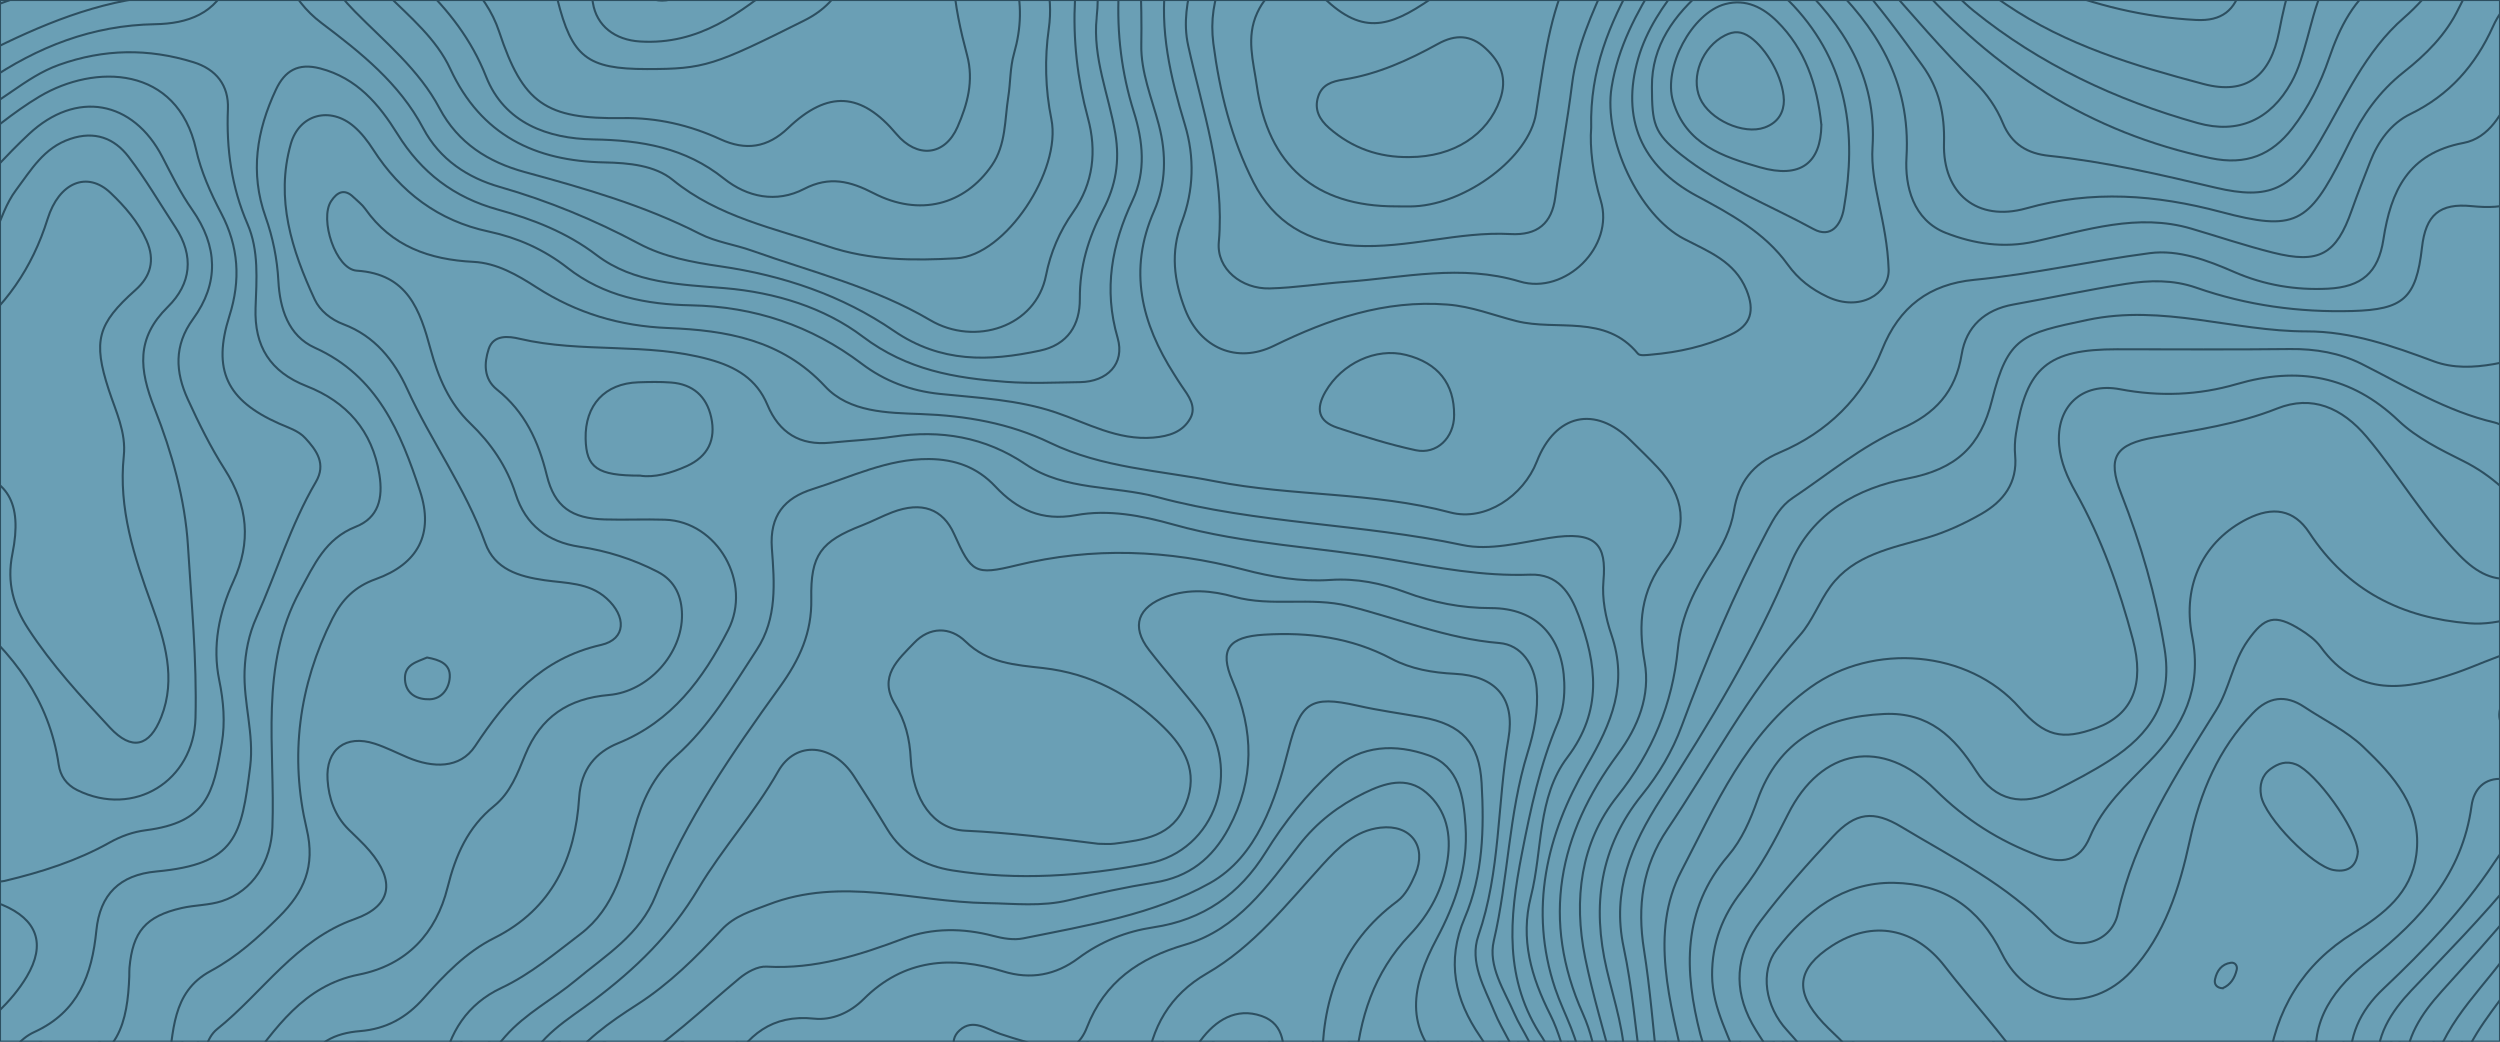 <?xml version="1.0" encoding="UTF-8"?><svg id="Layer_1" xmlns="http://www.w3.org/2000/svg" xmlns:xlink="http://www.w3.org/1999/xlink" viewBox="0 0 1200 500"><defs><style>.cls-1{clip-path:url(#clippath);}.cls-2,.cls-3{fill:#6a9fb5;}.cls-3,.cls-4{stroke:#2d4f60;stroke-miterlimit:10;}.cls-4{fill:none;}</style><clipPath id="clippath"><rect class="cls-3" x="0" y="0" width="1200" height="500"/></clipPath></defs><rect class="cls-2" x="0" y="0" width="1200" height="500"/><g class="cls-1"><path class="cls-3" d="M541.89,10.19c.27-6.64.32-13.28.1-19.89h-21.56c.16,1.14.32,2.27.49,3.41,3.02,19.74,1.93,40.17,7.42,59.86,4.22,15.12,4.96,30.32-2.96,44.84-7.49,13.72-11.54,28.34-12.01,44.08-.34,11.39-6.31,19-17.76,21.48-22.09,4.78-42.87,4.57-63.11-8.87-25.85-17.16-55.12-26.8-85.74-32.08-15.64-2.7-31.18-6.05-45.15-13.92-17.75-10-36.7-16.81-56.09-22.75-14.07-4.31-27.45-10.44-35.4-23.63-13.88-23.07-32.8-41.07-54.48-56.53-5.91-4.22-9.89-9.58-12.58-15.89h-38.17c-3.4,7.81-10.78,12.55-21.18,14.94-6.45,1.48-13.05,1.6-19.58,2.35C33.31,11.14,5.29,21.13-17.1,43.68v13.19C-6.18,61.71.2,52.91,7.16,47.93c23.25-16.64,48.66-21.47,76.18-15.36,16.72,3.71,21.21,9.3,21.06,26.64-.15,16.56,2.95,32.18,9.04,47.51,3.72,9.35,6.48,19.19,4.99,29.5-3.8,26.36,5.15,45.23,30.66,55.86,15.11,6.3,24.22,18.31,27.38,34.73,1.88,9.79-.57,17.22-9.37,22.38-6.45,3.78-13.49,7.34-17.2,14.02-12.19,21.89-23.96,44.05-24.16,70.11-.16,21.52.42,43.05-.27,64.56-.53,16.52-10.68,27.85-26.93,30.94-3.45.66-6.96,1.01-10.4,1.76-19.03,4.12-27.16,12.47-30.24,31.59-1.26,7.79-2.1,15.65-3.36,23.46-1.53,9.53-6.12,16.12-15.41,19.52-3.79,1.39-9.06,1.86-8.75,8.01h50.14c4.63-3.95,6.9-9.13,7.23-15.03.77-13.58,8.06-22.78,19.14-29.72,10.09-6.32,19.05-14.03,27.8-22.14,15.88-14.71,21.75-31.23,16.69-53.24-6.21-27.01-3.33-54.08,6.61-80.31,5.69-15.03,13.72-26.65,29.6-33.07,15.18-6.13,23.75-21.32,20.29-36.25-7.28-31.37-18.93-60.73-49.2-77.72-12.21-6.85-18.82-16.96-19.96-30.59-1-11.92-3.57-23.47-7.11-34.81-5.22-16.71-3.95-32.92,2.86-48.89,6.25-14.65,13.79-17.16,27.95-9.32,11.18,6.19,18.63,16.07,25.31,26.4,12.03,18.61,28.55,30.55,49.76,36.71,13.92,4.04,27.82,8.44,39.85,17.04,16.17,11.56,34.13,17.89,54.01,18.91,34.21,1.77,65.27,12.5,93.1,32.63,7.52,5.44,15.96,9.89,25.3,10.67,20.54,1.73,41,4.6,61.74,3.97,24.36-.75,33-9.95,28.34-34.11-3.31-17.17-1.86-32.97,5.49-48.68,8.38-17.92,8.72-36.39,3.05-55.3-3.91-13.03-7.05-26.26-6.49-40.12Z"/><path class="cls-3" d="M1207.12,459.61c-8.78,13.7-16.97,27.78-26.1,41.24-2.44,3.59-3.49,8.19-.06,12.3h13.19c5.21-4.25,9.39-9.16,12.96-14.46v-39.07Z"/><path class="cls-3" d="M1204.61,177.24c.86-.29,1.69-.6,2.51-.93v-85.65c-3.95,2.36-9.22,3.29-15.97,3.26-23.61-.09-29.29,4.56-33.55,27.41-3.25,17.45-8.61,21.99-26.47,22.88-24.42,1.23-48.23-1.84-71.48-9.44-11.41-3.73-23.04-5.74-35.08-3.72-19.07,3.2-38.08,6.73-57.13,10.05-15.64,2.73-26.73,12.04-30.23,27.71-3.71,16.62-13.53,26.49-28.57,33.49-41.22,19.19-71.3,48.99-85.38,93.23-1.2,3.76-2.92,7.35-4.43,11.01-12.17,29.56-21.74,60.43-43.4,85.2-2.57,2.94-3.59,6.97-5.09,10.64-15.77,38.58-1.08,74.48,9.51,110.76h7.92c3.43-3.41,4.3-7.56,3.31-12.14-2.96-13.68-3.62-27.76-6.47-41.39-5.89-28.25,2.41-51.65,17.94-75.5,22.71-34.87,44.36-70.7,60.6-109.3,4.05-9.63,9.63-17.79,18.41-23.45,13.3-8.58,26.58-16.94,42.93-19.19,14.41-1.99,25.29-9.65,30.85-23.72,2.59-6.56,5.03-13.21,6.3-20.11,3.39-18.51,15.65-25.97,33.01-28.72,25.33-4.01,50.46-6.97,75.61.94,4.17,1.31,8.7,1.2,13.1,1.31,26.5.67,52.48,3.66,77.32,14.01,14.2,5.92,29.17,6.3,43.93,1.37Z"/><path class="cls-3" d="M542.54-9.71c.16,5.81.24,11.63.16,17.45-.2,14.66,1.62,28.98,6.15,42.85,6.12,18.73,5.56,36.94-1.57,55.37-7.51,19.42-5.71,38.83,2.5,57.73,3.33,7.67,7.7,14.8,11.86,22.04,7.45,12.95,4.21,18.35-10.91,18.98-9.51.4-18.14-2.83-26.87-5.85-16.61-5.74-33.16-11.13-51.07-12.13-19.24-1.07-38.71-2.67-55-15.13-26.83-20.52-57.43-29.47-90.93-30.2-18.81-.41-36.36-5.38-51.79-16.9-9.54-7.12-19.84-13.35-31.64-15.86-26.21-5.57-46.89-18.65-61.69-41.44-6.94-10.68-16.79-18.9-31.04-14.51-14.02,4.33-16.73,16.78-18.75,29.23-.71,4.37-.48,8.78.29,13.13,1.98,11.25,4.11,22.47,6.96,33.54,3.58,13.88,11.25,24.91,24.19,31.39,12.83,6.42,21.48,16.5,27.77,28.95,8.53,16.87,19.93,32.6,26.33,50.11,10.46,28.63,27.23,46.16,58.97,47.24,6.52.22,13.79,3.85,14.22,11.48.44,7.65-7.24,9.5-12.96,10.93-20.1,5.01-34.19,17.3-44.45,34.7-.89,1.51-2.03,2.87-3.1,4.27-10.74,14.15-18.58,16.35-35.4,9.91-2.87-1.1-5.66-2.42-8.56-3.45-8.94-3.19-18.05-5.72-25.99,1.87-8.28,7.91-8.46,17.78-5.64,28.15,2.9,10.66,10.59,17.98,17.39,26.05,11.04,13.11,9.81,20.49-5.92,27.16-26.91,11.42-44.06,34.35-64.54,53.27-5.81,5.37-10.51,13.4-5.16,22.5h21.11c8.42-4.98,15.27-11.83,21.75-18.97,10.61-11.67,22.7-20.09,38.64-23.45,15.36-3.23,28.63-12.41,33.89-26.94,9.51-26.3,23.59-49.47,40.67-71.18.8-1.02,1.33-2.29,1.8-3.51,7.14-18.41,19.78-28.81,40.1-31.29,17.04-2.07,28.29-13.33,34.34-29.32,6.76-17.86,1.13-31.83-15.98-40.58-10.29-5.26-21.36-8.12-32.63-10.16-13.7-2.47-23.21-9.65-28.17-22.86-3.41-9.08-7.31-18.27-14.18-25.12-15.43-15.41-24.62-33.86-30.26-54.63-4.09-15.07-13.36-25.61-29.47-28.62-6.74-1.26-11.13-5.09-13.07-11.52-1.34-4.44-4.92-10.06,0-13.27,4.52-2.95,7.96,2.63,10.5,5.66,11.73,13.96,26.5,21,44.62,22.14,12.52.79,23.9,5.62,34.47,12.24,20.56,12.88,42.7,19.59,67.18,20.69,21.88.99,44.68,2.5,61.72,18.87,16.42,15.77,36.21,20.86,57.74,21.81,20.83.93,40.93,4.36,60.07,13.12,12.39,5.67,25.28,10.16,38.71,12.89,51.25,10.44,103.7,11.91,155.21,20.79,17.74,3.06,34.98-3.07,44.58-21.3,14.81-28.12,24.66-29.43,46.96-6.42.92.95,1.85,1.88,2.74,2.85,14.01,15.25,15.74,26.72,3.96,43.59-9.52,13.63-12.21,28.05-9.54,43.74,3,17.59-1.25,33.44-11.69,47.18-12.76,16.8-19.57,35.51-24.64,55.82-8.97,36.01,4.54,66.77,19.11,97.71h7.92c3.74-4.94,1.26-10.16.43-15.16-1.8-10.79-5.4-21.15-8.09-31.74-8.01-31.49-3.76-60.64,16.87-86.59,11.38-14.32,20.06-30.1,22.74-48.34,3.55-24.15,9.33-47.28,23.89-67.52,3.31-4.6,5.08-10.33,6.12-15.93,2.43-13.19,9.73-21.68,21.96-27.43,22.27-10.46,39.32-27.15,48.83-49.78,8.79-20.91,24.26-29.69,45.56-32.26,18.73-2.26,37.66-3.43,56.02-8.41,20.22-5.49,40.05-4.08,59.35,4.16,11,4.69,22.51,7.58,34.38,8.79,29.3,3.01,41.1-5.45,47.92-33.99.71-2.99,1.59-5.95,2.24-8.95,2.45-11.29,9.02-19.42,19.98-22.49,15.67-4.39,26.52-13.7,34.36-26.19V-9.71s-664.58,0-664.58,0Z"/><path class="cls-3" d="M563.62,179.72c-15.68-24.63-22.23-50.01-9.63-78.51,5.72-12.95,5.97-27.22,2.24-41.34-3.34-12.68-8.66-25.19-8.41-38.41.2-10.39-.03-20.78-.42-31.17h-10.29c0,2.08-.04,4.17-.14,6.26-.89,19.49,1.37,38.44,7.25,57.1,4.44,14.08,5.94,28.61-.57,42.48-9.99,21.29-14.02,42.59-7.19,66.05,3.62,12.45-5.03,21.04-17.96,21.24-11.87.18-23.8.74-35.6-.13-24.48-1.8-47.41-5.6-68.72-21.68-18.5-13.97-41.89-21.22-66.26-23.29-21.23-1.8-43.59-2.21-61.53-15.86-14.4-10.96-30.59-17.2-47.5-21.89-20.99-5.82-36.55-17.66-48.08-36.22-8.8-14.17-19.43-26.91-37.14-31.51-10.7-2.78-16.99,1.2-21.21,10.17-9.27,19.69-12.53,39.87-5,61.07,3.52,9.91,5.59,20.11,6.17,30.82.71,13.06,4.66,26.23,17.48,32.01,30.14,13.58,41.22,40.67,50.5,68.8,6.78,20.57-.97,35.01-21.32,42.29-9.88,3.53-16.1,9.73-20.69,18.85-16.23,32.25-20.62,66.31-12.4,101,4.29,18.1-1.33,30.36-13.23,42.2-9.99,9.94-20.32,19.27-32.86,26.03-19,10.24-17.64,29.65-20.58,47.06h15.83c1.65-6.84,2.43-14.81,7.9-19.2,21.97-17.62,37.61-42.78,66.07-52.83,17.69-6.25,19.47-18.14,7.1-32.7-3.12-3.68-6.74-6.93-10.17-10.34-6.58-6.56-9.45-14.88-10.03-23.76-.96-14.63,8.72-21.89,22.68-17.34,5.4,1.76,10.52,4.39,15.78,6.61,11.99,5.07,25.09,5.52,32.35-5.42,15.23-22.95,31.71-42.07,60.52-48.61,12.04-2.74,12.17-13.7,2.58-22.34-8.53-7.69-19.51-7.22-29.75-8.71-12.35-1.79-23.93-5.22-28.47-17.86-9.42-26.24-25.95-48.76-37.45-73.9-6.32-13.81-15.57-25.43-30.63-31.1-5.95-2.24-11.27-6.48-13.77-11.86-10.98-23.69-18.95-48.26-11.49-74.68,4.05-14.36,18.94-18.17,30.32-8.38,3.6,3.09,6.64,7.04,9.22,11.06,13.22,20.55,31.38,34.22,55.36,39.33,14.08,3,26.71,8.68,37.94,17.46,17.49,13.68,37.83,17.56,59.3,17.98,30.28.6,57.58,9.66,81.9,28.03,10.96,8.28,23.32,13.01,37.5,14.49,18.61,1.94,37.37,2.74,55.63,8.89,15.14,5.11,29.65,13.51,46.8,12.08,7.65-.64,14.16-2.72,17.77-9.19,3.17-5.68-.83-10.86-4.12-15.6-1.25-1.8-2.39-3.68-3.57-5.53Z"/><path class="cls-3" d="M1207.12,40.48c-.42.92-.84,1.86-1.23,2.83-4.45,10.89-11.09,22.99-23.42,25.3-26.6,5-34.86,23.09-38.44,46.38-2.45,15.95-10.54,22.78-26.6,23.58-15.57.78-30.61-1.74-44.95-7.99-12.97-5.65-26.75-10.87-40.6-9.06-28.15,3.68-55.92,10.05-84.28,12.8-21.42,2.08-35.96,12.8-44.27,33.66-9.1,22.84-26.24,39.53-48.92,49.15-13.26,5.62-19.92,14.5-22.16,28.26-1.41,8.68-5.47,16.56-10.28,24.07-8.27,12.91-15.02,25.91-16.61,42.18-2.54,25.94-12.08,49.31-29.01,70.53-17.72,22.21-21.12,49.72-15.48,77.5,3.66,18,9.07,35.65,13.69,53.46h5.28c.54-16.51-4.9-31.98-8.58-47.71-7.19-30.69-3.45-58.69,16.97-83.97,7.91-9.8,14.46-20.71,18.98-32.92,11.88-32.11,25.14-63.67,41.19-94,3.15-5.95,6.49-11.77,12-15.45,17.13-11.46,33.15-24.96,52.1-33.25,16.4-7.17,26.16-17.76,29.1-35.73,2.17-13.28,11.06-21.46,24.76-23.92,18.08-3.25,36.05-7.11,54.2-9.94,11.19-1.74,22.48-2.05,33.65,1.85,24.24,8.47,49.24,11.92,74.98,11.19,24.25-.68,30.59-5.96,33.36-30.46,1.78-15.76,8.51-21.4,23.84-19.88,8,.79,15,.64,20.73-1.89v-56.6Z"/><path class="cls-3" d="M526.4,8.45c.62-6.09.69-12.14.3-18.15h-16.13c.92,8.32.95,16.76.57,25.26-.6,13.39,2.65,26.13,5.81,38.95,3.95,15.99,2.78,31.32-6.33,45.63-5.45,8.57-9.84,17.81-12.26,27.63-6.61,26.85-32.12,31.83-51.87,20.22-9.11-5.36-18.51-10.23-28.69-13.2-56.09-16.38-108.87-42.27-165.49-57.21-15.68-4.14-28.59-13.17-37.08-27.73-8.03-13.78-18.67-25.46-30.15-36.46-7.29-6.99-14.54-14.06-20.45-22.34-.18-.25-.35-.51-.53-.76h-26.35c3.49,7.88,9.01,15.05,16.52,20.71,18.93,14.28,37.49,29.03,48.86,50.57,7.96,15.07,21.44,23.76,36.7,28.14,23.38,6.71,45.46,15.83,66.85,27.24,12.08,6.44,25.74,8.95,39.16,10.9,30.03,4.35,58.42,13.95,83.16,30.92,22.63,15.52,45.69,14.77,70.22,9.52,13.41-2.87,19.18-12.42,19.1-24.84-.1-15.47,4.06-29.28,11.16-42.74,6.02-11.42,8.13-23.1,5.86-36.68-3.1-18.48-10.93-36.21-8.95-55.61Z"/><path class="cls-3" d="M193.48-9.71c1.78,1.99,3.75,4.06,5.93,6.25,9.93,9.97,20.63,19.38,25.5,33.15,10.61,30,34,41.65,63.5,42.15,20.57.34,38.87,4.78,55.57,17.06,11.4,8.39,24.91,12.93,38.61,7.55,14.39-5.66,26.56-3.19,40.23,2.72,28.01,12.11,57.15-4.49,63.29-34.39,2.75-13.37,2.48-27.16,5.73-40.43,2.89-11.77,3.14-23.1.26-34.05H193.48Z"/><path class="cls-3" d="M515.99-.56c.16-3.09.15-6.14-.06-9.15h-18.59c1.86,6.85,2.22,14,1.4,21.54-1.62,14.83-1.73,29.86.91,44.69,2.37,13.34-.79,24.78-8.83,35.86-12.57,17.32-26.35,28.41-50.21,26.97-34.92-2.11-68.14-9.83-98.04-26.8-19.31-10.96-38.05-18.66-60.3-19.98-22.78-1.34-43.23-9.82-55.21-30.84-10.58-18.57-24.2-34.35-39.08-49.46-.66-.67-1.29-1.33-1.9-1.98h-27.95c3.07,5.01,7.14,10.07,12.24,15.25,14.45,14.67,30.75,27.88,40.59,46.42,8.92,16.82,23.57,25.89,40.82,30.6,28.82,7.86,57.39,16.01,84.18,29.69,7.68,3.92,16.7,5.13,24.93,8.06,28.86,10.29,58.81,17.58,85.63,33.38,21.34,12.58,50.73,3.38,55.59-21.62,2.1-10.79,6.55-21.12,12.9-30.13,9.93-14.09,11.45-29.61,7.2-45.26-5.13-18.9-7.22-37.84-6.2-57.25Z"/><path class="cls-3" d="M503.4,13.98c1.21-8.54.67-16.27-1.25-23.68h-14.82c3.23,11.36,2.91,23.12-.6,35.41-1.95,6.82-1.66,13.92-2.75,20.76-1.76,11.09-1.06,22.97-7.86,32.86-13.17,19.16-34.84,24.74-56.74,13.43-11.27-5.82-21.25-8.38-33.41-2.07-13.34,6.92-27.33,3.94-38.48-4.97-18.68-14.92-39.55-18.39-62.73-18.8-21.72-.38-42.62-7.8-51.44-30.15-7.03-17.82-17.97-31.72-31.39-44.69-.63-.6-1.23-1.2-1.82-1.78h-20.71c1.84,2.19,3.91,4.44,6.25,6.77,11.18,11.16,23.76,21.49,30.48,35.98,14.79,31.9,40.71,44.28,74.07,44.91,11.63.22,24.18,1.44,32.7,8.38,22.03,17.95,48.72,23.17,74.37,31.87,20.37,6.91,41.32,6.92,61.85,5.77,23.61-1.32,50.53-42.22,45.54-66.78-2.94-14.49-3.25-29.18-1.27-43.21Z"/><path class="cls-3" d="M117.48,513.14c14.7-19.41,28.17-40.04,54.79-45.34,23.07-4.59,37.08-19.82,42.57-41.85,3.86-15.5,9.75-28.92,22.33-39.08,7.85-6.35,11.3-15.73,14.92-24.55,7.51-18.29,20.72-27.05,40.22-28.73,18.85-1.62,35.31-19.92,35.05-38.59-.12-8.32-3.04-16.11-11.76-20.59-11.87-6.09-24.28-10.02-37.41-11.98-15.26-2.28-25.89-10.37-30.67-25.31-4.26-13.29-11.83-24.33-21.83-33.94-10.12-9.73-15.38-22.15-18.99-35.46-5.09-18.78-10.87-36.21-35.44-37.8-10.12-.65-18.03-24.74-12.31-33.38,2.82-4.25,6.3-6.23,10.75-1.89,1.89,1.84,4.1,3.46,5.59,5.58,12.69,18.04,30.81,24.39,51.99,25.46,11.2.56,21.01,6.29,30.25,12.23,19.31,12.4,39.99,18.62,63.16,19.53,27.74,1.1,54.51,5.55,75.37,28.02,11.6,12.5,29.97,12.68,45.79,13.26,21.91.8,42.65,4.38,62.26,13.84,25.01,12.07,52.43,13.2,78.99,18.43,37.36,7.36,75.89,5.04,113.02,14.97,16.81,4.49,35.11-7.9,41.57-24.45,8.89-22.76,27.95-27.07,44.99-10.17,4.37,4.33,8.83,8.58,13.03,13.07,12.86,13.75,14.96,29.15,3.6,43.92-11.77,15.31-13.13,31.14-9.88,49.41,2.87,16.11-3.14,31.15-12.85,44.24-28.53,38.46-36.93,79.47-16.82,124.52,3.75,8.4,5.92,17.41,6.91,26.63h-7.92c-9.51-22.39-24.18-43.89-21.94-69.12,2.72-30.73,5.91-61.93,25.8-88.12,9.54-12.56,11.7-27.06,7.7-42.55-3.08-11.91-4.92-24.08-6.03-36.37-1.19-13.32-3.97-15.21-17.8-13.98-18.3,1.64-36.48,5.37-55.05,2.19-56.67-9.7-113.99-15.42-170.29-27.47-9.05-1.94-18.56-2.93-26.26-8.21-24.96-17.09-52.52-18.9-80.9-13.72-23.4,4.27-40.99-.67-52.93-23.21-8.65-16.32-26.8-17.91-42.7-19.23-20.97-1.74-42.09-1.09-62.91-5.41-5.04-1.05-12.17-2.73-15.19,4.12-2.75,6.22,1.48,11.03,5.67,14.99,10.61,10,16.37,22.4,20.31,36.26,4.57,16.04,10.95,20.29,27.65,20.98,7.91.33,15.83-.11,23.73.33,29.97,1.68,48.35,30.94,36.12,58.62-10.32,23.35-24.46,43.77-49.02,54.63-14.05,6.21-21.56,16.53-22.94,32.36-2.5,28.69-16.62,50.32-42.18,64.37-11.66,6.41-21.3,15.5-30.12,25.39-9.71,10.88-21.28,18.08-36.07,19.91-10.38,1.28-18.51,7.63-26.89,13.23-9.68,0-19.35,0-29.03,0Z"/><path class="cls-3" d="M1207.12,217.21v-45.2c-2.88,1.2-6.29,2.1-10.27,2.79-9.45,1.62-19.27,2.11-28.65-1.37-19.74-7.33-39.43-14.38-61.03-14.36-35.07.04-68.86-13.2-105.23-5.5-31.25,6.62-38.13,7.9-45.79,38.56-5.49,21.99-16.93,33.06-40.75,37.61-23.16,4.42-45.78,16.29-56.02,41.09-16.46,39.87-39.03,76.43-62.1,112.55-14.27,22.34-23.7,44.24-17.91,71.43,4.09,19.17,5.68,38.88,8.38,58.34h7.92c4.37-4.12,4.44-9.35,3.62-14.69-2.19-14.32-3.21-28.81-5.5-43.08-3.54-22.05,1.72-41.24,13.69-59.97,20.59-32.19,42.62-63.33,64.18-94.83,12.24-17.88,25.67-30.51,46.47-35.6,5.96-1.46,11.85-3.3,17.61-5.51,22.2-8.51,36.5-21.52,37.22-48.2.79-29.29,12.47-38.43,41.84-38.77,26.81-.31,53.62.18,80.43-.17,17.67-.23,33.94,4.17,49.04,13.02,13.32,7.8,26.98,14.74,42.02,18.68,8.34,2.18,15.13,6.85,20.82,13.19Z"/><path class="cls-3" d="M1207.12,443.4c-14.19,17.79-26.66,36.94-38.89,56.22-2.51,3.96-4.26,8.9-.46,13.53h13.19c4.88-16.71,16.9-29.14,26.16-43.24v-26.51Z"/><path class="cls-3" d="M745.54,513.14h-7.92c-11.94-15.52-19.27-33.26-24.57-51.87-2.5-8.77.39-17.56,2.55-25.89,7.46-28.81,7.56-58.81,15.55-87.63,5.93-21.39-1.92-35.22-24.8-36.35-5.22-.26-10.82-.65-15.53-2.71-34.19-14.94-71.09-14.1-107.02-18.87-2.17-.29-4.32-.85-6.53-.79-8.91.25-18.72.39-23.25,9.21-4.21,8.21,4.31,13.3,8.38,19.1,5.55,7.9,12.02,15.14,18.26,22.49,19.64,23.12,10.04,74.76-32.58,80.04-28.81,3.56-57.34,7.38-86.46,3.11-17.1-2.51-30.88-9.25-40.62-23.75-5.39-8.02-10.15-16.48-16.02-24.14-9.82-12.82-22.66-13.27-29.11,1.31-12.13,27.4-36.9,45.82-48.94,72.96-2.31,5.2-6.55,9.44-11.11,12.89-21.69,16.42-42.6,33.8-63.74,50.9-6.16,0-12.31,0-18.47,0-4.46-6.73-.12-11.71,3.63-16.48,6.01-7.64,13.43-13.85,21.44-19.34,10.51-7.21,20.48-15.15,30.27-23.29,8.84-7.36,16.45-15.68,21.14-26.5,15.64-36.05,37.06-68.74,60.04-100.38,8.86-12.2,14.07-24.73,14.43-39.95.65-27.44,32.11-51.9,59.48-47.18,9.72,1.68,15.58,7.96,19.12,16.39,4.4,10.51,11.96,13.24,22.29,10.57,39.78-10.27,79.16-7.5,118.49,2.9,8.84,2.34,18.08,3.92,27.37,3.48,18.3-.87,35.85,2.39,52.89,8.87,8.74,3.32,17.82,4.21,27.11,4.59,34.06,1.39,50.96,25.1,42.03,58.42-3.97,14.8-12.91,27.82-15.14,43.28-2.85,19.81-6.61,39.49-9.49,59.28-2.17,14.87,5.8,27.84,11.9,40.96,3.53,7.59,9.89,14.95,4.93,24.39Z"/><path class="cls-3" d="M1207.12,244.67v-34.25c-.42-.57-.85-1.13-1.26-1.72-1.85-2.7-5.36-5.18-8.53-5.92-23.01-5.38-42.86-17.6-63.62-28.04-10.53-5.3-22.34-7.35-34.5-7.2-27.7.34-55.4.1-83.1.11-33.09.02-43.4,8.59-48.45,40.47-.54,3.44-.69,7.04-.39,10.51,1.17,13.15-5.62,21.96-16.09,27.97-8.3,4.76-16.99,8.77-26.42,11.58-16.65,4.95-34.83,7.96-46.15,23.33-5.43,7.38-8.63,16.55-14.62,23.33-25.15,28.47-42.64,62.05-63.67,93.26-11.97,17.77-14.52,36.9-11.21,57.77,3.01,18.96,4.44,38.18,6.57,57.28h13.19c5.21-11.46-.53-22.43-1.75-33.53-3.28-29.85-3.82-58.83,17.62-83.52,5.45-6.28,8.9-14.08,12.6-21.58,9.19-18.6,22.89-33.14,40.16-44.42,11-7.18,22.96-10.81,36.24-9.45,21.59,2.2,41.25,8.28,55.85,25.81,8.55,10.26,19.93,11.97,32.4,8.91,22.49-5.51,32.23-22.52,26.41-47.82-5.13-22.3-12.23-43.98-23.24-64.24-4.61-8.48-9.23-17.07-11.04-26.69-3.05-16.14,5.32-26.58,21.66-24.55,23.58,2.92,46.37.54,69.19-5.1,18.9-4.67,37.15-2.37,52.29,10.49,21.24,18.02,47.75,28.02,68.72,46.34.36.32.75.59,1.13.88Z"/><path class="cls-3" d="M1207.12,428.06c-1.03,1.36-2.05,2.75-3.03,4.18-4.49,6.52-10.26,12-15.26,18.08-10.31,12.53-23.23,22.96-31.2,37.31-4.35,7.83-10.18,16.06-3.05,25.52h13.19c6.43-24.54,26.21-40.45,39.35-60.66v-24.43Z"/><path class="cls-3" d="M146.51,513.14c4.04-12.83,14.54-17.26,26.25-18.2,12.76-1.03,22.42-6.54,30.59-15.77,9.93-11.23,20.35-22.15,33.88-28.92,27.95-13.99,38.93-38.37,40.76-67.4.87-13.72,8.11-21.79,18.65-26.08,25.91-10.54,40.79-30.83,52.88-54.36,11.63-22.65-5.09-52.1-30.32-52.95-9.66-.32-19.35.17-29.02-.13-15.71-.49-23.98-5.93-27.72-21.2-4-16.35-10.54-30.47-23.91-41.14-6.49-5.18-6.18-12.69-4-19.42,2.31-7.13,9.74-6.16,14.8-4.97,30.01,7.05,61.3,1.63,91.2,9.95,12.62,3.51,22.58,9.26,27.81,21.78,5.59,13.37,15.57,19.63,30.2,18.16,10.01-1.01,20.1-1.44,30.04-2.89,22.93-3.35,44.1.03,63.71,13.26,18.99,12.81,42.25,10.11,63.27,15.76,47.92,12.9,97.97,12.67,146.42,23,13.04,2.78,27.81-1.19,41.58-3.39,22.68-3.62,27.63,3.11,26.07,20.6-.75,8.46,1.03,17.68,3.82,25.81,8.09,23.58.15,42.41-11.87,62.96-19.19,32.82-27.84,69-15.11,106.93,4.3,12.81,11.91,24.52,12.24,38.59h-5.28c-15.19-26.54-30.05-52.4-22.31-85.77,6.7-28.9,9.49-58.46,25.97-84.55,7.31-11.57-1.33-47.7-11.08-56.85-4.48-4.2-10.03-5.38-15.87-5.12-21.71.99-42.55-4.98-63.76-7.44-41.96-4.87-83.36-11.82-124.51-21.04-8.51-1.91-17.6-1.34-26.28-.06-15.19,2.25-28.01-2.41-38.5-12.84-14.43-14.34-31.19-16.67-49.86-11.56-12.72,3.48-25.25,7.55-37.46,12.56-9.56,3.92-15.24,10.62-13.92,21.31,5.22,42.08-17.83,72.02-43.86,100.08-11.4,12.29-20.67,24.96-23.84,41.51-5.81,30.27-24.28,51.37-49.96,66.19-17.06,9.85-33.15,19.81-41.24,38.84-.81,1.89-3.02,3.14-4.51,4.75h-65.97Z"/><path class="cls-3" d="M1207.12,396.05c-5.88,4.55-10.89,10.27-15.07,17.4-4.67,7.97-11.11,14.67-17.27,21.58-12.57,14.11-25.6,27.77-38.54,41.53-12.1,12.86-14.21,24.8-8.06,36.59h13.19c9.51-21.5,22.36-40.53,40.27-56.08,9.31-8.08,17.05-17.79,24.32-27.69.38-.51.76-1.02,1.14-1.52v-31.81Z"/><path class="cls-3" d="M1164.54,300.13c14.6,3.2,28.54,2.89,42.57.62v-28.8c-11.11,1.01-19.83-4.11-28.04-14.04-5.05-6.1-10.04-12.22-14.85-18.5-8.55-11.16-16.06-23.11-25.59-33.53-12.61-13.8-27.95-20.81-46.15-14.45-18.83,6.58-38.15,10.04-57.61,13.65-22.32,4.13-28.07,14.49-20.32,35.9,5.54,15.28,11.72,30.26,15.24,46.25,10.77,48.88,6.8,58.29-36.51,83.13-22.14,12.7-30,11.12-45.49-9.42-7.28-9.66-15.21-18.68-27.78-20.86-30.56-5.29-62.96,2.84-77.46,35.38-6.65,14.92-14.73,28.85-23.57,42.57-16.92,26.28-16.23,72.31.44,95.1h15.83c4.87-6.87-.1-12.66-2.42-18.46-7.17-17.94-9.84-36.13.57-53.31,11.15-18.39,22.5-36.62,33.32-55.22,10.63-18.26,27.73-21.85,46.59-12.37,7.58,3.81,13.66,9.54,19.62,15.42,12.83,12.66,28.48,20.51,45.37,25.96,12.72,4.11,21.16,1.72,27.23-9.15,8.27-14.83,19.52-26.89,31.08-39.01,16.24-17.03,24.85-36.87,20.56-61.18-2.18-12.33-.82-24.54,5.6-35.77,12.58-22.01,30.29-24.09,46.85-5.43,3.5,3.95,7.48,7.47,10.85,11.51,11.57,13.86,26.58,20.17,44.07,24.01Z"/><path class="cls-3" d="M1119.82,322.78c7.06,7.59,15.76,10.27,26.02,10.51,15.36.36,29.51-3.65,43.46-9.37,5.88-2.41,11.75-4.83,17.82-6.58v-20.85c-7.08,1.97-14.39,3.29-21.84,2.7-32.33-2.56-58.55-15.65-76.84-43.53-7.36-11.22-17.58-12.67-29.68-6.61-20.5,10.25-31.55,31.1-26.53,56.32,4.96,24.94-4.34,43.65-20.78,60.37-10.79,10.98-22.15,21.41-28.29,35.99-5.04,11.96-13.57,13.13-24.8,8.94-18.81-7.01-35.01-17.26-49.41-31.6-25.46-25.36-54.79-20.01-70.7,11.75-6.49,12.97-13.27,25.63-22.32,37.15-9.09,11.58-14.22,24.71-14.12,40.14.1,16.6,9,30.04,13.46,45.03h18.47c3.27-8.04-2.9-13.21-6.08-19.13-11.26-20.95-10.1-34.95,4.87-53.35,9.43-11.59,19.11-22.98,29.14-34.04,9.72-10.7,16.77-11.78,29.22-4.92,23.84,13.15,47.56,26.26,67.55,45.47,16.41,15.76,35.41,10.58,43.96-10.49,2.65-6.53,4.42-13.34,6.1-20.17,3.17-12.94,8.32-24.96,15.95-35.93,13.09-18.8,24.44-38.46,33.08-59.83,8.54-21.12,16.91-22.26,33.84-6.3,2.88,2.71,5.76,5.44,8.45,8.33Z"/><path class="cls-3" d="M1207.12,370.46c-15-1.38-22.92,3.08-25.68,18.09-5.31,28.83-22.92,48.69-44.18,66.52-8.1,6.79-16.33,13.63-21.94,22.63-6.89,11.08-11.93,22.8-2.97,35.43h15.83c-1.07-15.5,4.5-27.84,15.92-38.61,19.46-18.35,38.04-37.77,52.87-60.09,3.16-4.76,6.44-9.12,10.15-12.82v-31.16Z"/><path class="cls-3" d="M1207.12,277.43v-38.44c-2.17-1.51-4.27-3.2-6.33-5.09-5.42-4.97-11.76-9.28-18.34-12.57-11.06-5.53-22.42-11.08-31.19-19.43-22.74-21.64-48.35-26.09-77.7-17.52-18.29,5.34-36.98,6.06-55.91,2.46-18.38-3.5-30.91,8.37-29.24,26.93.72,8.03,3.89,15.3,7.76,22.21,12.54,22.36,21.02,46.24,27.59,70.93,5.72,21.48-.08,36.09-17.37,42.46-16.78,6.18-24.87,4.06-37.04-9.7-24.6-27.83-70.19-31.35-100.26-9.8-31.19,22.35-45.52,56.65-62.01,88.17-15.55,29.71-5.23,63.41,1.78,95.12h10.56c.61-5.89-1.83-11.17-3.25-16.68-7.81-30.47-8.87-59.78,13.38-85.77,6.55-7.66,10.6-17.09,14.04-26.69,10.19-28.51,31.7-40.03,60.84-41.31,21.49-.94,33.66,10.97,44.13,27.4,9.08,14.25,22.35,17.24,37.7,9.49,9-4.55,18.01-9.23,26.48-14.67,19.4-12.47,30.37-28.29,26.24-53.59-4.21-25.77-11.35-50.24-20.83-74.41-6.91-17.61-2.7-23.73,16.21-27.03,19.82-3.46,39.61-6.25,58.65-13.81,16.6-6.6,31.05-.59,43.1,13.73,15.51,18.43,27.54,39.51,44.58,56.85,8.37,8.53,16.49,12.52,26.42,10.79Z"/><path class="cls-3" d="M1207.12,421.08c-15.49,19.08-32.82,36.52-49.72,54.38-9.46,10-17.71,22.15-16.02,37.68h13.19c0-15.08,7.72-26.47,17.32-37.17,11.9-13.27,24.05-26.37,35.23-40.23v-14.65Z"/><path class="cls-3" d="M893.32,513.14c-7.04,0-14.07,0-21.11,0-10.82-5.15-17.79-14.2-23.45-24.2-6.6-11.64-6.16-23.7.49-35.2,15.82-27.37,51.51-40.58,81.31-30.52,16.58,5.6,26.04,18.26,34.72,32.52,14.49,23.82,42.95,24.19,59.4,1.4,1.55-2.14,3.03-4.36,4.01-6.8,7.7-19.11,17.42-37.48,20.57-58.24,2.95-19.4,13.15-35.31,25.86-49.59,11.41-12.81,21.83-14.27,36.2-5.06,15.45,9.91,31.42,18.95,41.75,35.48,19.09,30.54,14.69,55.89-15.97,75.24-20.74,13.09-34.92,30.4-41.96,53.72-1.3,4.29-3.25,8.15-6.55,11.25-14.95,0-29.91,0-44.86,0-10.56-4.84-21.11-4.32-31.67,0h-39.58c-14.19-6.2-19.29-21.13-29.68-31.03-5.67-5.41-9.91-12.31-15.04-18.32-12.52-14.65-34.91-16.1-49.45-3.36-9.07,7.95-9.78,14.13-2.61,23.99,3.63,4.99,8.49,8.91,12.38,13.67,3.54,4.31,8.21,8.41,5.23,15.06Z"/><path class="cls-3" d="M1207.12,312.5c-9.65,2.78-18.78,7.2-28.3,10.49-23.94,8.25-47.04,12.07-64.87-12.44-2.5-3.43-6.28-6.18-9.96-8.45-12.02-7.43-16.95-6.11-25.09,5.43-7.21,10.22-8.71,23.05-15.17,33.42-19.19,30.86-39.1,61-47.15,97.56-3.33,15.15-22.02,19.01-32.8,7.59-20.34-21.54-46.38-34.28-71.07-49.18-13.35-8.05-22.02-7.09-32.81,4.55-12.18,13.16-24.27,26.54-35,40.87-10.26,13.69-13.37,28.91-5.53,45.77,4.12,8.85,10.77,16.02,14.36,25.03h18.47c-4.25-6.65-9.05-12.81-14.45-18.65-10.42-11.27-13.17-28.02-4.91-38.76,14.05-18.25,31.73-32.38,56.18-31.97,23.8.4,40.98,11.78,51.87,33.93,12.45,25.33,42.58,29.5,62,8.65,16.23-17.43,23.31-40.32,28.17-62.72,5.1-23.51,13.75-44.06,30.34-61.34,7.49-7.81,15.61-8.99,24.7-2.92,9.48,6.33,20.16,11.39,28.27,19.14,14.58,13.93,28.53,29.21,25.44,51.93-2.49,18.3-15.62,28.41-30.17,37.4-24.29,15.01-37.66,37.08-41.05,65.31h23.75c-4.13-23.62,8.55-39.46,25.39-52.73,24.42-19.23,44.2-41.08,48.6-73.53,1.09-8.07,6.16-13.72,15.3-12.97,1.83.15,3.65.35,5.48.58v-61.99Z"/><path class="cls-3" d="M1207.12,487.77c-4.38,8.43-8.66,16.91-12.96,25.37h12.96s0-25.37,0-25.37Z"/><path class="cls-3" d="M-17.1-9.71V6.76c5.41,4.34,10.93,1.7,16.28.05C13.99,2.25,28.11-4.16,42.57-9.71H-17.1Z"/><path class="cls-3" d="M212.48,513.14c2.96-17.58,11.94-31.27,28.09-38.88,14.14-6.66,25.76-16.58,37.96-25.85,16.7-12.7,20.98-31.99,25.99-50.54,3.66-13.55,9.09-25.4,19.79-34.85,16.35-14.43,27.17-33.19,38.95-51.16,9.87-15.06,8.46-32.17,7.24-48.65-1.16-15.71,6.04-24.19,19.6-28.45,18.34-5.75,35.9-14.59,55.83-14.42,12.46.11,23.1,3.87,31.83,13.17,10.41,11.09,22.27,16.76,38.66,13.77,15.56-2.84,31.37.15,46.81,4.5,34.29,9.65,70,10.73,104.81,16.85,22.14,3.9,43.83,8.05,66.34,7.21,13.45-.5,19.31,8.69,23.35,19.57,8.7,23.48,11.64,45.64-5.39,68.13-14.49,19.13-11.81,44.39-17.49,66.74-5.24,20.64.21,38.77,9.34,56.89,4.11,8.14,6.24,17.28,9.26,25.97-2.64,0-5.28,0-7.92,0-1.63-4.99-2.24-10.66-5.05-14.86-18.72-27.89-16.09-57.27-10-88.4,4.22-21.6,8.69-42.72,17.29-62.95,2.61-6.14,3.32-12.64,3.08-19.33-.79-22.01-13.32-35.71-35.18-35.71-14.39,0-27.75-2.68-41.05-7.63-11.57-4.31-23.56-6.75-36.09-5.89-14.14.97-28-1.39-41.57-4.97-36.24-9.55-72.45-11-109.09-2.03-19.96,4.88-21.56,3.51-29.89-15.04-5.45-12.14-15.57-15.79-29.62-10.46-4.91,1.86-9.58,4.37-14.48,6.27-19.93,7.73-24.86,14.2-24.46,35.33.31,16.16-5.56,29.01-15.02,42.15-22.77,31.62-45.14,63.75-59.7,100.3-7.46,18.72-23.95,28.6-38.28,40.58-11.06,9.25-24.17,15.9-33.87,26.96-4.12,4.7-8.16,9.19-8.95,15.68-7.04,0-14.07,0-21.11,0Z"/><path class="cls-3" d="M252.07,513.14c6.08-15.78,20.56-23.7,32.85-32.94,20.12-15.14,37.01-31.39,50.41-53.86,11.37-19.06,26.86-36.11,38.15-56.03,8.6-15.16,26.31-13.21,36.31,2.11,5.51,8.45,10.9,16.98,16.11,25.61,7.14,11.83,18.33,17.72,31.21,19.76,31.44,4.98,62.94,2.75,93.93-3.26,32.53-6.31,45.76-45.25,25.27-71.98-7.98-10.41-16.76-20.22-24.79-30.6-8.8-11.38-5.36-20.64,8.44-25.58,10.92-3.91,21.72-2.87,32.34.06,18.07,4.98,36.83-.05,54.89,4.44,24.12,6,47.18,15.73,72.48,17.78,10.5.85,16.96,10.23,17.92,21.66.9,10.69-1.2,20.92-4.35,31.06-9.12,29.39-9.25,60.4-16.22,90.26-2.83,12.11,4.97,23.64,9.88,34.91,3.82,8.76,10.52,16.39,10.74,26.6-2.64,0-5.28,0-7.92,0-17.19-20.86-31.23-43.24-22.24-71.61,9.42-29.73,7.22-60.62,11.34-90.85,1.79-13.08-4.23-20.19-17.6-21.48-18.77-1.81-35.76-8.28-52.77-15.54-14.68-6.26-30.26-4.08-45.53-3.13-6.21.39-9.2,4.62-7.71,11.17,1.08,4.72,2.57,9.33,4.34,13.81,8.89,22.6,4.8,43.96-5.99,64.66-7.76,14.89-20.08,23.35-36.38,27.85-47.96,13.25-96,10.95-144.74,5.05-23.53-2.85-47.53,2.45-65.46,20.3-23.14,23.04-49.35,41.89-76.42,59.79-6.16,0-12.31,0-18.47,0Z"/><path class="cls-3" d="M-17.1,225.67c0-21.1,0-42.2,0-63.3,3.36-7.19,7.7-13.6,13.39-19.29,8.83-8.82,14.51-19.73,18.93-31.31,2.03-5.32,3.78-10.78,6.87-15.63,9.66-15.16,23.18-16.87,36.26-4.44,5.1,4.85,9.51,10.34,13.04,16.46,7.96,13.84,7.29,25.32-5.11,35.22-13.76,11-15.22,24.36-10.09,38.81,6.75,19,8.9,38.26,8.24,58.18-.49,14.89,5.94,28.23,10.9,41.75,4.58,12.47,7.27,25.26,9.15,38.3.69,4.8.99,9.65.1,14.42-1.89,10.21-4.95,20.32-15.81,24.03-11.14,3.8-18.1-4.4-24.48-11.6-7.85-8.86-15.56-17.86-23.09-27.01-14.4-17.49-25.43-35.88-19.72-59.99,4-16.87-7.81-25.51-18.59-34.58Z"/><path class="cls-3" d="M-17.1,499.96c0-68.57,0-137.15,0-205.72,6.88-2.19,10.63,2.92,14.57,6.71,16.18,15.53,28.68,33.84,33.47,55.76,4.23,19.37,10.63,20.44,30.6,19.5,15.81-.74,25.15-9.36,26.74-25.49,1.38-13.97,1.41-28.09-.57-42.08-.8-5.67-1.55-11.34-1.35-17.06,1.21-35.73-7.48-69.59-19.83-102.65-5.48-14.68-3.01-27.26,6.12-39.56,15.87-21.38,15.77-25.4.97-48.05-4.09-6.25-8.08-12.58-12.53-18.58-11.43-15.43-25.52-16.51-38.86-2.55-9.53,9.97-15.33,22.35-21.33,34.64-3.65,7.48-6.36,17.03-18.01,15.89v-34.29c7.9-19.59,22.29-33.52,40.25-43.48,21.11-11.7,42.1-6.24,54.96,13.98,7.99,12.57,15.42,25.55,22.33,38.76,7.91,15.14,8.37,30.8-1.26,45.08-11.08,16.43-9.11,31.95-.37,48.22,5.19,9.66,10.11,19.47,15.67,28.93,9.08,15.45,10.35,31.68,3.66,48.06-7.67,18.76-10.94,37.68-7.1,57.86,1.72,9.02.99,18.36-.38,27.54-3.39,22.69-14.23,38.27-38.64,41.71-12.38,1.74-22.91,8.69-34.13,13.6-11.17,4.89-23.15,7.33-34.99,11.11,2.43,4.67,6.73,5.44,9.55,8.09,5.36,5.03,8.78,10.99,9.28,18.33,1.09,16.07-22.27,43.5-38.8,45.74Z"/><path class="cls-3" d="M270.54,513.14c9.06-13.45,22.17-22.52,35.4-31.02,15.37-9.89,28.09-22.53,40.3-35.71,6.41-6.93,14.37-9.05,22.58-12.22,35.02-13.54,69.96-1.27,104.91-.7,13.13.21,26.22,1.79,39.31-1.4,13.61-3.31,27.35-6.27,41.17-8.48,16.59-2.65,27.77-11.57,35.58-26.14,12.56-23.43,12.11-46.75,1.76-70.76-6.51-15.09-1.62-21.05,15.14-22.06,21.49-1.3,41.92,1.34,61.2,11.53,9.42,4.98,19.72,6.71,30.45,7.25,19.62.98,29.05,11.7,25.72,31.06-5.41,31.42-3.8,63.82-14.42,94.55-4.46,12.9,2.89,24.84,7.66,36.57,3.79,9.33,10.14,17.52,12.41,27.54h-13.19c-18.63-21.86-30.18-44.95-17.29-74.56,8.74-20.07,10.05-41.53,6.73-63.22-2.54-16.57-8.28-22.83-24.66-26.41-10.74-2.35-21.7-3.35-32.46-5.71-15.85-3.49-20.99-.46-24.72,15.18-4.36,18.26-13.03,34.45-22.48,50.33-10.04,16.87-25.03,26.88-44.34,30.07-13.95,2.31-27.44,5.89-40.44,11.51-13.39,5.79-27.43,5.87-41.5,3.39-19.21-3.39-37.76-1.35-55.42,6.72-11.87,5.43-24.02,8.38-37.05,7.51-14.62-.97-26.67,4.43-36.6,14.85-13.18,13.82-27.3,26.13-46.71,30.35-9.68,0-19.35,0-29.03,0Z"/><path class="cls-3" d="M28.88-9.71C13.78-3.55-1.12,3.14-17.1,6.76v23.74c7.16,3.23,12.78-1.24,18.51-4.07C20.78,16.87,40.49,8.77,62.1,5.23c14.4-2.36,23.76-6.89,29.36-14.93H28.88Z"/><path class="cls-3" d="M-17.1,499.96c11.07-9.34,22.43-18.57,29.92-31.14,9.38-15.75,5.02-27.53-11.73-34.51-3.83-1.6-9.95-1.68-9.05-7.49.78-5.02,6.57-3.11,10.12-3.96,17.57-4.21,34.69-9.59,50.51-18.47,5.47-3.07,11.31-5.1,17.36-5.88,29.15-3.75,32.37-17.42,36.47-41.95,1.62-9.72.83-19.96-1.27-30.08-3.38-16.37-.11-32.42,6.8-47.45,8.65-18.83,7-36.24-4.12-53.67-6.82-10.69-12.5-22.2-17.78-33.76-5.94-13.01-6.74-25.72,2.54-38.48,12.5-17.18,11.93-34.87-.45-52.51-5.52-7.86-9.8-16.62-14.24-25.19-14.13-27.32-41.39-32.3-64.13-11.03-10.84,10.13-20.67,21.33-30.96,32.05v-23.74C.11,49.41,21.93,33.55,51.85,32.52c17.47-.6,32.58,6.04,40.17,22.55,8.97,19.52,16.37,39.78,23.87,59.94,4.83,13,1.9,25.96-1.4,38.86-5.75,22.5-1.54,32.01,18.71,43.39,3.45,1.94,7.13,3.45,10.47,5.59,13.29,8.52,17.27,19.71,10.29,33.83-8.98,18.17-15.75,37.23-23.91,55.7-6.98,15.82-9.08,31.89-6.42,48.88,2.54,16.23,1.89,32.42-2.23,48.4-4.48,17.37-14.56,28.73-33.14,31.21-5.22.7-10.48,1.53-15.55,2.89-11.96,3.22-20.31,10.01-21.93,23.28-.74,6.09-1.97,12.14-3.18,18.18-1.77,8.86-5.21,17.14-12.61,22.53-11.35,8.27-21.71,17.85-33.61,25.39-1.76,0-3.58-.3-5.27.05-11.18,2.27-15.57-2.08-13.2-13.23Z"/><path class="cls-3" d="M-17.1,130.72C-1.98,121.94-1.72,103.81,7.65,91.3c7.36-9.82,13.32-20.32,26.05-24.62,11.76-3.98,21.13-.38,27.97,8.52,8.26,10.73,15.1,22.56,22.55,33.91,9,13.7,7.6,27.1-3.65,38.17-15.37,15.13-13.81,29.99-6.34,48.89,8.26,20.89,14.63,43.59,15.99,65.86,1.67,27.42,4.31,54.96,3.62,82.58-.76,30.28-29.53,48.07-56.76,34.65-5.25-2.59-8.13-6.84-8.91-12.23-4.47-30.91-21.87-53.69-45.27-72.8,0-22.86,0-45.72,0-68.57,20.43,3.76,28.12,15.17,23.06,40.16-2.83,14,.59,25.24,7.59,35.99,11.25,17.26,25.24,32.48,39.25,47.49,10.42,11.16,18.93,9.24,24.59-5.09,7.29-18.44,1.7-36.69-4.52-53.75-8.49-23.31-16.08-46.36-13.45-71.57,1.19-11.41-3.84-21.43-7.22-31.8-7.66-23.49-5.42-31.64,12.85-47.91,7.29-6.49,9.49-14.24,5.3-23.69-4.02-9.05-10.46-16.42-17.29-22.91-11.14-10.59-24.71-5.11-30.23,12.57-7.33,23.48-20.42,42.47-39.93,57.21,0-10.55,0-21.1,0-31.65Z"/><path class="cls-3" d="M1.37,513.14c3.1-7.57,7.87-14.46,15.08-17.75,21.21-9.7,27.68-27.48,29.8-48.72,1.73-17.37,11.21-26.74,28.8-28.36,38.24-3.53,40.88-16.95,45.05-50.51,1.91-15.43-3.28-30.47-2.7-45.87.34-8.92,2.04-17.44,5.65-25.5,9.69-21.62,16.5-44.5,28.55-65.07,5.09-8.69.39-15.16-5.09-21.09-3.29-3.56-8.1-4.98-12.54-6.95-25.21-11.18-32.08-25.77-23.85-51.67,5.46-17.19,4.49-33.23-3.97-49.36-5.07-9.66-9.68-19.98-12.04-30.55-9.01-40.39-48.57-41.22-75.16-25.4-12.74,7.58-24.07,17.5-36.05,26.36v-15.82C-.5,50.87,11.52,37.1,28.41,31.1c21.64-7.69,42.79-7.93,64.39-1.26,11.04,3.41,17.05,11.16,16.6,22.47-.77,19.15,1.71,37.42,9.39,55.16,5.55,12.8,4.35,26.74,3.88,40.29-.64,18.46,6.97,30.7,24.45,37.56,19.27,7.56,31.57,21.31,34.99,42.49,1.82,11.29-.38,20.7-11.35,25.03-14.63,5.78-19.96,18.22-26.76,30.74-19.7,36.28-11.85,75.39-13.24,113.54-.6,16.52-9.33,30.5-24.24,35.41-6.13,2.02-12.94,1.86-19.3,3.32-17.31,3.97-23.53,11.29-25.08,28.79-.12,1.31-.03,2.63-.08,3.95-.8,21.77-5.05,41.1-31.66,44.55-9.68,0-19.35,0-29.03,0Z"/><path class="cls-3" d="M460.54,513.14c-36.94,0-73.89,0-110.83,0,.75-13.99,11.12-26.6,26.28-27.43,18.47-1.01,33.41-7.55,47.83-18.75,13.91-10.81,31.21-12.36,47.82-7.54,19.24,5.58,36.07,3.3,52.16-8.69,8.58-6.4,19.26-8.57,29.63-10.3,22.7-3.79,39.41-15.61,51.14-35.29,7.88-13.23,17.9-24.88,28.78-35.8,13.8-13.85,30.67-16.27,48.75-12.69,14.26,2.82,23.9,16.59,25.21,33.17,1.71,21.62-4.03,41.59-12.55,61.05-2.29,5.22-4.98,10.28-6.77,15.7-4.15,12.61-5.55,24.83,4.4,35.84,2.57,2.84,4.93,6.34,3.02,10.73-14.95,0-29.91,0-44.86,0-4.94-4.69-3.85-10.41-2.58-16.04,4.21-18.69,11.12-36.08,24.31-50.49,9.08-9.92,15.85-21.15,17.57-34.76,1.33-10.48-.05-20.65-9.08-27.4-8.71-6.52-17.84-2.55-26.15,1.61-11.13,5.57-20.66,13.36-28.1,23.46-18.37,24.93-39.83,45.46-70.91,54.07-11.91,3.3-19.57,12.79-25.54,23.56-12.34,22.25-16.61,23.83-41.33,16.6-1.27-.37-2.53-.74-3.79-1.14q-18.27-5.76-24.39,10.53Z"/><path class="cls-3" d="M695.4,513.14c-22.25-19.01-17.68-40.23-5.75-62.61,8.94-16.77,15.1-34.39,13.81-54.05-.94-14.25-3.1-28.7-17.75-33.91-15.56-5.53-32.23-5.27-45.78,7.03-12.72,11.54-23.37,24.94-32.42,39.51-12.55,20.19-30,32.43-53.83,36-13.07,1.96-25.23,6.75-36.13,14.87-10.72,7.99-22.76,10.4-36.1,6.26-24.55-7.62-47.59-5.95-66.87,13.31-6.64,6.63-15.28,10.29-23.76,9.4-20.34-2.14-32.25,7.93-41.11,24.2h-50.14c20.43-12.01,37.28-28.54,55.34-43.56,3.54-2.94,8.75-5.86,13.01-5.61,23.37,1.33,44.58-5.49,66.08-13.58,13.42-5.05,28.33-4.99,42.79-1.16,4.59,1.22,9.8,2.1,14.34,1.18,30.71-6.21,62.64-11.42,89.67-26.56,22.6-12.67,31.34-39.46,37.69-64.28,5.67-22.16,10.36-26.04,33.03-20.88,10.21,2.33,20.63,3.71,30.95,5.56,19.29,3.47,27.6,12.45,28.7,31.6,1.27,22.04.67,44.16-8.09,64.68-8.96,20.98-4.72,39.3,7.39,57,3.28,4.79,6.33,9.52,6.04,15.62-7.04,0-14.07,0-21.11,0Z"/><path class="cls-3" d="M86.64-9.71c-4.42,4.62-11.07,7.53-20.36,8.97C36.11,3.95,9.46,16.83-17.1,30.5v13.19c3.61-1.5,7.61-2.42,10.76-4.58C18.07,22.44,44.31,12.13,74.46,11.62c15.31-.25,29.49-4.88,35.64-21.33h-23.46Z"/><path class="cls-3" d="M460.54,513.14c-.81-6.25-5.99-13.11.07-18.59,6.47-5.85,13.08-.46,19.59,1.75,7.88,2.68,15.94,4.86,23.97,7.08,9.15,2.52,14.73-2.92,17.51-10.11,8.56-22.11,25.12-33.39,47.23-39.84,25.04-7.31,39.53-28.22,54.5-47.58,8.61-11.13,19.18-19.2,31.44-25.19,9.65-4.71,20.32-8.29,29.77-.2,9.79,8.38,12.09,20.15,10.16,32.43-2.17,13.77-8.49,25.76-18.11,35.85-17.21,18.05-24.27,40.15-26.12,64.39h-15.83c-5.88-5.72-4.88-12.99-3.71-19.8,3.96-23,12.64-43.71,30.87-59.38,5.01-4.3,9.89-8.71,12.41-15.06,1.69-4.26,2.27-8.48-.64-12.5-3.38-4.67-8.32-4.74-13.09-3.65-8.42,1.94-14.83,7.27-20.52,13.54-19.71,21.74-39,43.88-64.47,59.48-8.42,5.16-14,13.13-16.96,22.74-1.69,5.48-3.73,10.79-8.33,14.63-29.91,0-59.81,0-89.72,0Z"/><path class="cls-3" d="M550.26,513.14c2.29-19.95,11.23-35.61,29.02-45.87,22.48-12.97,38.31-33.22,55.35-51.98,7.9-8.69,15.95-16.6,27.94-18.01,14.61-1.71,22.52,8.96,16.78,22.36-2.02,4.72-4.7,10-8.64,12.93-27.22,20.22-36.63,48.09-36,80.57-6.16,0-12.31,0-18.47,0-2.38-2.09-3.46-4.85-4.49-7.78-5.44-15.44-16.38-18.01-28.25-6.66-4.97,4.76-8.02,11.48-14.76,14.44-6.16,0-12.31,0-18.47,0Z"/><path class="cls-3" d="M893.32,513.14c-3.55-9.45-11.66-15.16-18.2-22.15-14.05-15.01-12.76-26.06,4.36-37.09,19.46-12.54,39.8-8.48,54.04,9.98,12.79,16.57,27.29,31.8,38.97,49.26-26.39,0-52.78,0-79.17,0Z"/><path class="cls-3" d="M568.73,513.14c2.47-4.58,4.45-9.52,7.51-13.66,7.24-9.81,17.11-16.02,29.28-11.82,11.71,4.04,10.89,15.36,10.71,25.48-15.83,0-31.67,0-47.5,0Z"/><path class="cls-3" d="M808.47,114.74c-22.05-11.48-38.87-48.3-34.9-72.85,3.12-19.33,11.91-35.71,21.91-51.6h-235.82c-3.22,24.15,2.2,46.77,9.1,69.58,4.72,15.61,4.24,31.54-1.45,46.57-5.56,14.68-3.86,28.23,1.59,42.2,7.19,18.44,24.76,26.04,42.48,17.39,26.35-12.85,53.2-22.19,83.38-19.84,11.74.91,22.13,5.15,33.12,7.92,19.48,4.91,42.53-3.54,58.31,15.65.94,1.15,4.24.65,6.41.46,13.18-1.13,25.95-3.98,38.03-9.53,9.97-4.58,11.75-11.62,7.63-21.6-5.65-13.69-18.21-18.33-29.79-24.36Z"/><path class="cls-3" d="M877.05-9.71c22.98,22.28,40.27,47.97,38.06,85.26-.81,13.61,3.11,30.13,19.02,36.3,13.41,5.2,27.6,7.39,42.55,4.09,24.67-5.44,49.31-13.79,75.12-6.2,13.05,3.84,25.97,8.2,39.15,11.51,22.29,5.6,30.46.89,37.91-20.39,2.76-7.86,5.87-15.6,8.89-23.38,3.78-9.77,10.05-18.28,19.18-22.72,18.81-9.15,31.28-23.37,39.72-42.09,2.58-5.72,6.15-10.37,10.48-13.87v-8.53s-330.06,0-330.06,0Z"/><path class="cls-3" d="M898.81,70.66c2.16-33.8-13.97-58.82-36.81-80.37h-53.68c-.41.47-.82.95-1.22,1.45-8.79,10.87-16.75,22.49-20.76,36.33-8.34,28.74,1.53,51.71,28.02,65.92,16.23,8.7,32.67,17.59,43.71,32.95,5.14,7.15,11.4,11.87,19.06,15.5,15.62,7.41,29.55-1.4,29.43-12.92-.81-23.77-8.9-40.86-7.75-58.87Z"/><path class="cls-3" d="M697.99,199.36c-.09,10.76-8.3,18.94-18.51,16.73-12.74-2.75-25.26-6.69-37.64-10.83-8.96-2.99-10.51-8.82-5.57-17.32,7.81-13.44,24.06-21.26,38.66-17.57,15.3,3.86,23.18,13.77,23.05,28.99Z"/><path class="cls-3" d="M204.99,315.61c5.99,1.09,11.28,3.03,10.9,9.46-.32,5.38-3.77,10.4-9.64,10.59-5.79.18-11.42-2.35-11.86-9.39-.46-7.45,5.89-8.55,10.6-10.66Z"/><path class="cls-3" d="M457.61-9.71h-233.79c6.88,7.23,12.49,15.03,15.77,24.92,11.42,34.36,22.19,42.06,59.09,41.47,16.7-.27,32.18,3.32,47.09,10.15,12.17,5.57,22.56,4.13,32.49-5.35,19.19-18.32,35.15-17.21,52.01,2.84,9.92,11.79,23.21,10.61,29.35-3.4,4.72-10.78,7.88-22.09,4.59-34.4-3.18-11.9-5.83-23.8-6.59-36.22Z"/><path class="cls-3" d="M527.07,405c-21.2-2.65-42.34-5.28-63.78-6.27-15.3-.71-25.2-14.97-26.14-34.55-.46-9.6-2.62-18.14-7.5-26.07-8.26-13.42,1.54-21.56,9.14-29.54,7.36-7.73,17.2-7.92,24.7-.62,10.72,10.44,23.9,11.21,37.27,12.73,22.64,2.57,41.91,12.69,57.85,28.42,9.87,9.74,16.72,21.27,10.67,36.58-6.36,16.09-20.34,17.44-34.31,19.28-2.59.34-5.26.05-7.89.05Z"/><path class="cls-3" d="M307.24,228.3c-20.6.03-25.84-3.79-26.14-17.7-.35-16.19,9.25-26.55,25.26-27.09,5.24-.18,10.52-.29,15.74.1,10.42.78,17.03,6.56,19.26,16.66,2.38,10.77-1.51,18.87-11.77,23.48-7.68,3.44-15.64,5.63-22.35,4.56Z"/><path class="cls-3" d="M1131.77,408.91c-.48,5.83-3.67,10.16-11.68,8.71-10.07-1.82-32.88-25.16-34.76-35.67-.89-4.99.24-9.72,4.57-12.86,3.62-2.62,7.46-4.08,12.27-2.14,9.16,3.7,29.05,30.51,29.59,41.96Z"/><path class="cls-3" d="M1066.81,474.38c-2.77-.23-4.11-1.84-3.59-4.32.87-4.09,3.15-7.31,7.59-7.94,1.99-.28,3.27,1.42,2.81,3.36-.93,3.93-2.89,7.25-6.81,8.89Z"/><path class="cls-3" d="M1207.12,330.12c-3.18,2.1-5.42,5.03-6.72,8.88-2.48,7.3,1.6,11.57,6.72,14.98v-23.86Z"/><path class="cls-3" d="M763.77,61.33c-.69-28.04,9.11-50.18,20.58-71.03h-211.97c-2.45,10.18-4.52,20.4-2.05,31.6,6.84,31.06,17.64,61.47,14.7,94.34-1.15,12.81,10.88,22.56,24.45,22.21,12.22-.31,24.38-2.3,36.6-3.18,27.77-2,55.31-8.62,83.4-.15,21.81,6.58,45.66-16.75,38.88-38.85-3.78-12.33-5.35-25.72-4.59-34.95Z"/><path class="cls-3" d="M890.57-9.71c11.69,12.88,21.93,27.06,32.2,41.2,8.03,11.07,10.74,23.42,10.35,37.2-.68,24.22,15.94,37.96,39.49,31.32,31.59-8.91,62.21-6.57,93.34,1.7,35.5,9.43,42.1,5.87,58.73-27.28.99-1.96,2-3.92,2.95-5.9,6.33-13.14,14.34-24.58,26.16-33.92,10.54-8.32,20.37-17.98,26.44-30.7,2.47-5.18,5.31-9.74,8.53-13.63h-298.19Z"/><path class="cls-3" d="M842.25-9.71h-16.38c-2.77.98-5.43,2.5-7.92,4.63-14.03,12.04-25.22,26.76-25.03,46.9.09,17.3.85,21.9,13.77,32.24,19.17,15.34,42.36,24.18,63.77,35.88,8.45,4.62,13.23-2.03,14.58-9.76,6.27-35.99,2.06-69.38-24.21-97.52-5.65-6.05-12.08-10.34-18.58-12.38Z"/><path class="cls-3" d="M265.25-9.71c.75,3.08,1.5,6.16,2.27,9.24,6.98,27.89,14.26,33.62,43.03,33.62,27.59,0,32.17-1.63,75.59-23.36,9.43-4.72,15.67-11.27,18.88-19.5h-139.77Z"/><path class="cls-3" d="M586.61-9.71c-3.93,9.3-5.64,19.45-4.2,30.58,2.97,22.98,8.71,45.99,19.3,66.72,9.69,18.96,25.96,29.09,48.7,30.37,25.33,1.43,49.57-6.97,74.61-5.61,12.99.71,19.85-5.11,21.5-17.64,2.39-18.19,5.81-36.21,8.08-54.44,2.21-17.73,9.56-33.82,16.85-49.97h-184.83Z"/><path class="cls-3" d="M903.05-9.71c14.81,16.59,29.08,33.68,45.05,49.23,5.53,5.38,10.3,12.32,13.22,19.44,4.3,10.47,12.09,14.76,22.15,15.82,27.1,2.85,53.51,9.04,79.95,15.29,25.95,6.13,36.55.8,50.06-22.13,12.2-20.7,21.72-43.2,40.55-59.53,6.2-5.38,11.6-11.63,16.8-18.12h-267.78Z"/><path class="cls-3" d="M874.27,60.03c-.31,18.26-10,25.84-29.48,20.28-17.79-5.08-35.47-10.93-41.72-31.67-4.86-16.1,8.96-42.4,25.06-46.69,9.96-2.65,18.21,1.68,24.92,8.35,13.26,13.19,19.14,29.91,21.22,49.73Z"/><path class="cls-3" d="M282.95-9.71c.52,3.68,1.05,7.35,1.63,11.02,1.78,11.17,10.59,17.86,22.66,18.61,28.23,1.76,48.19-13.72,67.85-29.63h-92.14Z"/><path class="cls-3" d="M918.79-9.71c38.19,43.37,84.32,73.43,142.27,85.61,17.09,3.59,29.37-1.52,39.2-14.24,7.8-10.08,13.54-21.55,17.69-33.67,5.15-15.02,11.96-28.67,25.36-37.7h-224.52Z"/><path class="cls-3" d="M699.13-9.71c-2.76,2.19-5.54,4.36-8.4,6.41-21.26,15.22-34.68,21.26-53.73,3.73-2.18-2.01-5.26-3.15-8.06-4.38-11.78-5.18-20.19-1.34-25.48,10.14-5.43,11.79-1.83,23.28-.21,34.81,5.41,38.41,28.22,58.09,66.73,58.06,3.07-.01,6.15.13,9.21-.04,24.86-1.37,54.72-23.46,58.08-44.5,3.47-21.78,5.7-43.65,14.69-64.23h-52.84Z"/><path class="cls-3" d="M856.28,48.11c-.01,5.51-2.51,10.66-9.24,13.09-10.17,3.68-26.49-3.72-31.05-14.07-4.58-10.4,1.2-24.66,11.95-30.11,4.39-2.23,7.97-2.12,12.13.82,7.84,5.52,15.88,19.31,16.2,30.27Z"/><path class="cls-3" d="M304.96-9.71c3.74,10.62,13.14,12.88,24.98,6.27,3.35-1.87,6.54-4.03,9.69-6.27h-34.67Z"/><path class="cls-3" d="M932.55-9.71c4.62,5.42,9.45,10.57,14.9,14.98,31.6,25.57,68.17,42.79,107.42,53.79,19.44,5.45,34.94-1.5,44.96-19.48,3.66-6.57,5.54-13.75,7.59-20.95,2.73-9.61,4.82-20.05,10.1-28.35h-184.97Z"/><path class="cls-3" d="M676.5,75.4c-14.58.23-27.44-4.29-38.48-13.91-4.66-4.06-7.31-8.93-5.29-15.13,1.87-5.75,6.57-7.29,12.24-8.18,16.22-2.54,31.04-9.26,45.26-17.12,8.47-4.68,15.77-4.36,22.83,2.14,7.39,6.81,10.59,14.46,6.92,24.72-6.02,16.85-22.22,27.43-43.47,27.48Z"/><path class="cls-3" d="M950.12-9.71c2.65,5.09,7.88,8.51,12.82,11.86,28.83,19.57,61.69,29.4,94.73,38.17,20.58,5.46,32.17-3.85,36.33-25.26,1.66-8.51,3.34-17.01,6.64-24.78h-150.53Z"/><path class="cls-3" d="M976.96-9.71c1.77,1.2,3.68,2.24,5.77,3.08,22.93,9.15,46.56,14.94,71.39,16.21,12.42.64,18.74-4.63,21.77-16.05.29-1.09.6-2.17.93-3.24h-99.85Z"/></g><rect class="cls-4" x="0" y="0" width="1200" height="500"/></svg>